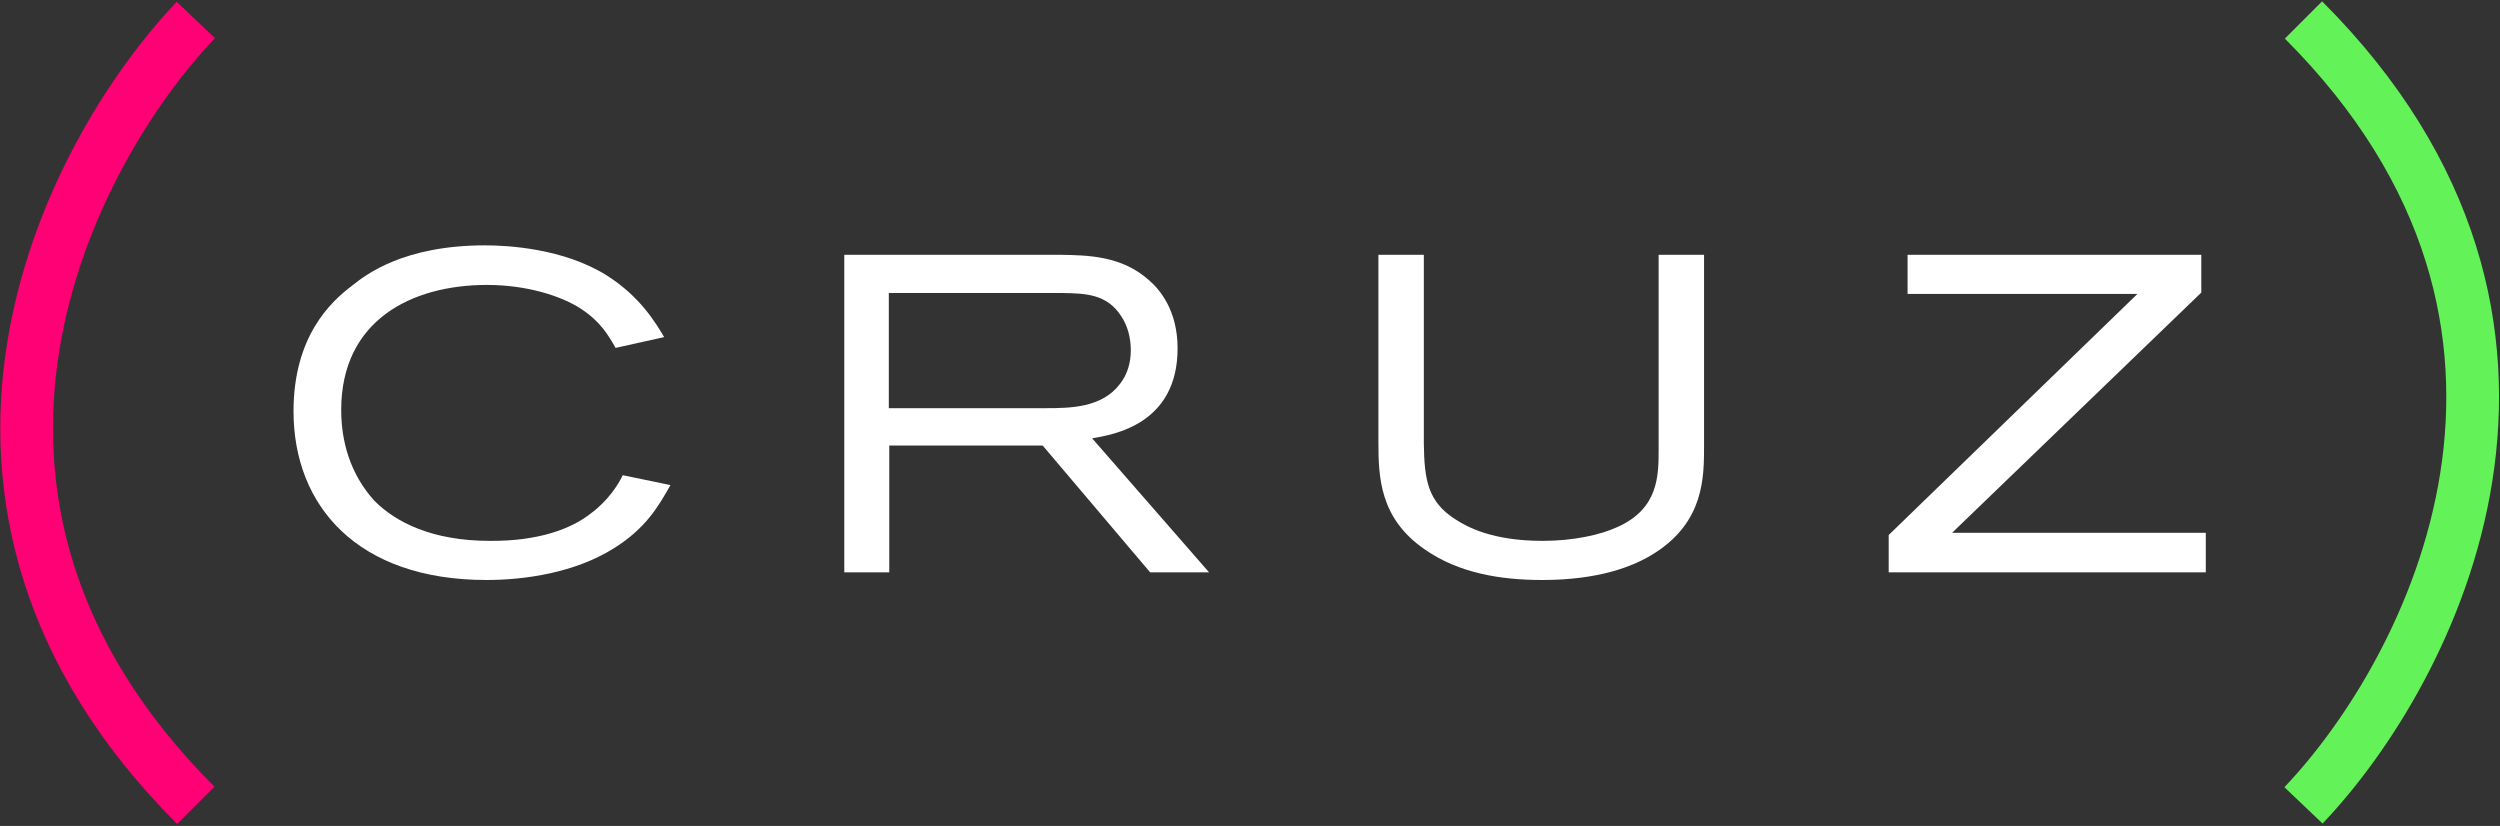 <svg width="1126" height="372" viewBox="0 0 1126 372" fill="none" xmlns="http://www.w3.org/2000/svg">
<rect x="0" y="0" width="1126" height="372" fill="#333333" stroke="none"/>
<path d="M88.204 9C30.699 69.407 -49.809 224.724 88.204 362.736" stroke="#FF0075" stroke-width="23.741"/>
<path d="M859.173 132.385V114.76H991.462V131.777L879.229 239.959H993.488V257.786H850.664V240.972L962.695 132.385H859.173Z" fill="white"/>
<path d="M620.834 114.76H641.295V199.644C641.498 216.256 643.119 225.98 655.477 233.881C660.744 237.325 672.089 243.605 694.778 243.605C708.554 243.605 720.71 240.972 728.61 237.325C747.046 229.019 747.046 214.23 747.046 202.278V114.76H767.507V200.657C767.507 215.041 767.507 234.692 745.628 248.873C735.701 255.355 719.697 261.23 694.576 261.23C675.938 261.23 657.097 258.192 641.701 247.455C621.442 233.476 620.834 215.041 620.834 198.834V114.76Z" fill="white"/>
<path d="M380.267 257.786V114.76H477.509C490.069 114.963 505.263 115.165 517.621 126.307C522.28 130.359 530.384 139.678 530.384 156.898C530.384 191.135 501.414 195.795 491.892 197.416L544.565 257.786H518.026L469.608 200.657H400.526V257.786H380.267ZM478.927 131.98H400.323V183.842H471.026C482.168 183.842 496.349 183.64 504.453 172.902C508.099 168.243 509.315 162.773 509.315 157.708C509.315 152.239 507.897 146.769 505.061 142.514C498.578 132.182 488.246 132.182 478.927 131.98Z" fill="white"/>
<path d="M280.498 214.028L301.972 218.485C296.502 228.209 290.829 237.933 276.648 246.847C259.023 257.989 236.334 261.23 219.114 261.23C160.971 261.23 132.204 227.804 132.204 185.26C132.204 151.428 149.019 135.829 158.743 128.536C164.82 123.674 181.838 110.506 218.506 110.506C228.838 110.506 253.756 111.924 273.002 123.876C288.196 133.398 295.286 145.351 299.136 151.833L277.256 156.695C274.015 151.023 270.571 144.945 261.657 139.07C252.946 133.398 237.549 128.333 219.316 128.333C185.282 128.333 153.678 144.338 153.678 184.652C153.678 198.834 157.73 213.42 168.467 225.372C178.191 235.299 194.803 243.605 220.532 243.605C242.614 243.808 257.403 238.135 266.114 231.247C273.812 225.575 278.472 218.282 280.498 214.028Z" fill="white"/>
<path d="M1037.49 362.736C1094.99 302.329 1175.5 147.013 1037.49 9" stroke="#64F259" stroke-width="23.741"/>
</svg>
